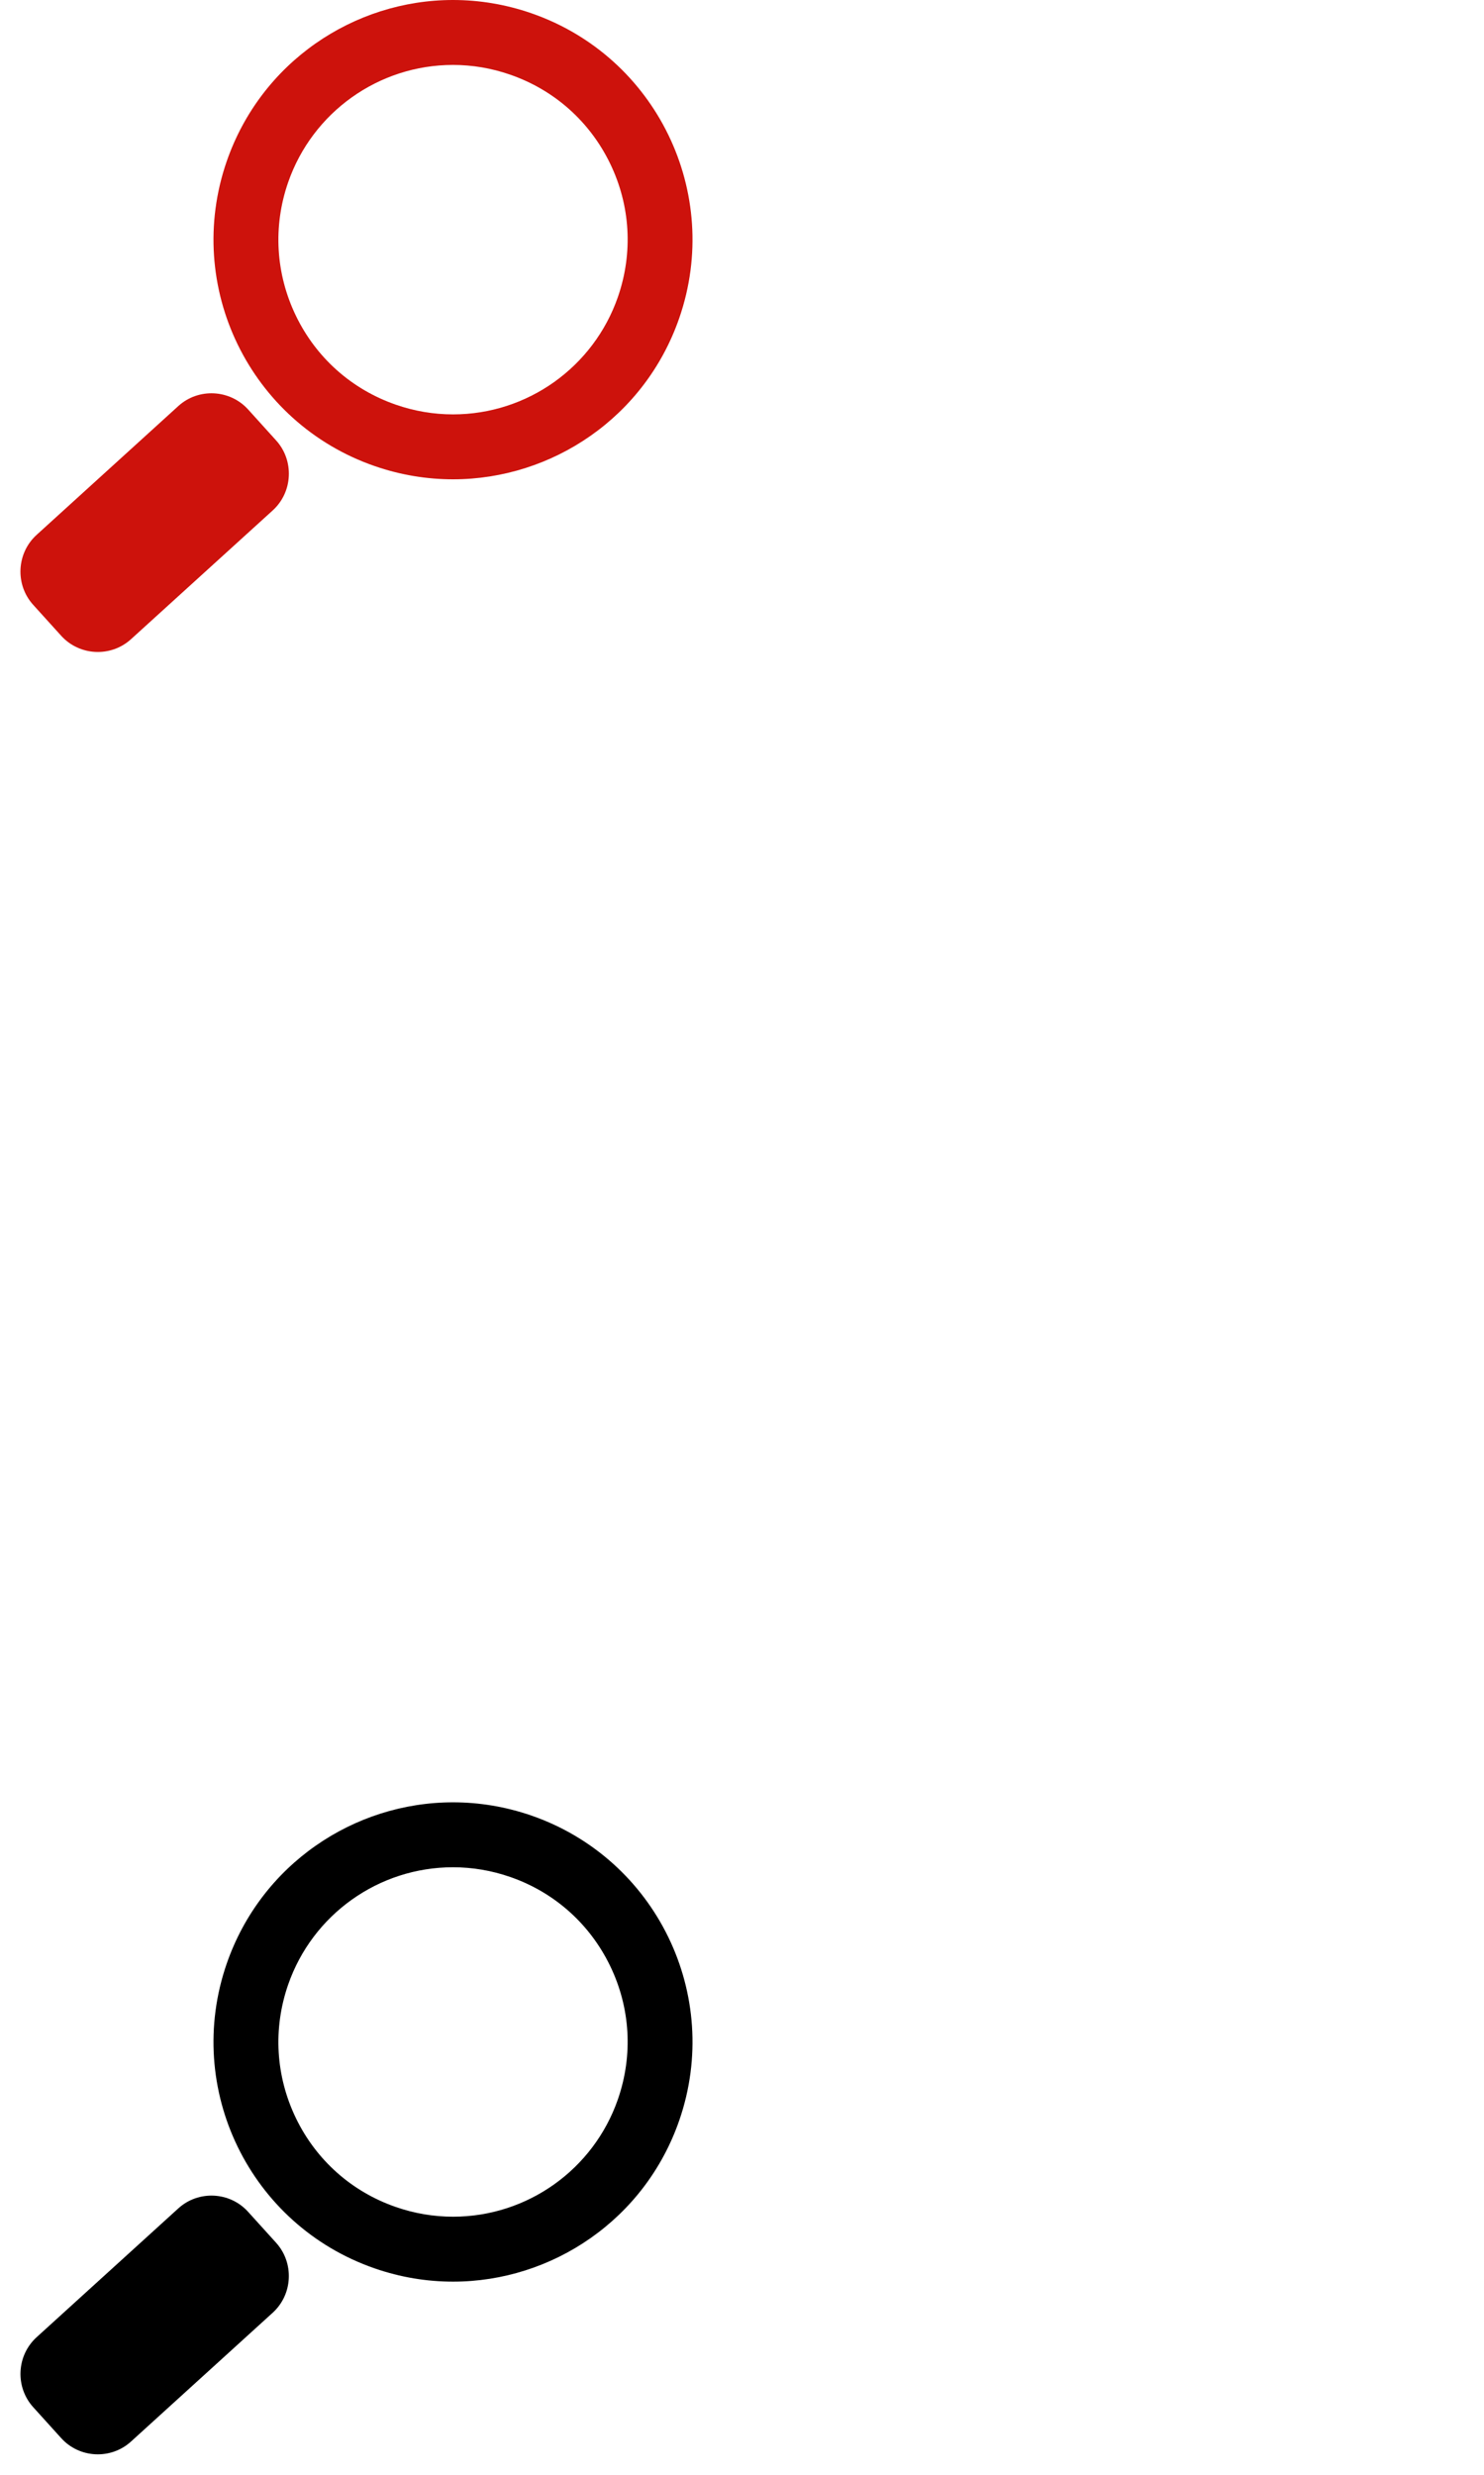<?xml version="1.0" encoding="utf-8"?>
<!-- Generator: Adobe Illustrator 15.0.2, SVG Export Plug-In . SVG Version: 6.00 Build 0)  -->
<!DOCTYPE svg PUBLIC "-//W3C//DTD SVG 1.1//EN" "http://www.w3.org/Graphics/SVG/1.1/DTD/svg11.dtd">
<svg version="1.1" xmlns="http://www.w3.org/2000/svg" xmlns:xlink="http://www.w3.org/1999/xlink" x="0px" y="0px" width="60px"
	 height="100px" viewBox="0 0 60 100" enable-background="new 0 0 60 100" xml:space="preserve">
<g id="Слой_1">
	<g>
		<g>
			<g>
				<g>
					<path fill="#CD120C" d="M1.342,24.44c-0.738-0.815-0.676-2.087,0.138-2.827l5.729-5.205c0.814-0.74,2.084-0.677,2.823,0.138
						l1.132,1.251c0.738,0.815,0.676,2.088-0.138,2.828l-5.729,5.203c-0.814,0.74-2.084,0.678-2.823-0.138L1.342,24.44z"/>
				</g>
			</g>
		</g>
		<g>
			<path fill="#CD120C" d="M18.315,0c1.052,0,2.118,0.172,3.168,0.535c5.052,1.749,7.729,7.262,5.981,12.315
				c-1.385,4.004-5.135,6.518-9.147,6.518c-1.05,0-2.119-0.172-3.166-0.534c-5.054-1.749-7.733-7.262-5.985-12.315
				C10.553,2.514,14.305,0,18.315,0 M18.315,2.624c-3.005,0-5.685,1.91-6.668,4.752c-0.616,1.781-0.501,3.696,0.321,5.392
				c0.822,1.695,2.258,2.969,4.039,3.585c0.75,0.26,1.527,0.391,2.31,0.391c3.005,0,5.685-1.909,6.668-4.751
				c0.616-1.782,0.503-3.697-0.321-5.392c-0.824-1.696-2.258-2.969-4.039-3.585l0,0C19.875,2.755,19.098,2.624,18.315,2.624
				L18.315,2.624z"/>
		</g>
	</g>
</g>
<g id="Слой_1__x28_копия_x29_">
	<g>
		<g>
			<g>
				<g>
					<path d="M1.343,97.268c-0.738-0.816-0.676-2.088,0.138-2.828l5.729-5.205c0.813-0.74,2.084-0.678,2.821,0.139l1.132,1.25
						c0.738,0.816,0.676,2.088-0.138,2.828l-5.729,5.205c-0.813,0.738-2.084,0.678-2.822-0.139L1.343,97.268z"/>
				</g>
			</g>
		</g>
		<g>
			<path d="M18.315,72.827c1.052,0,2.118,0.172,3.168,0.534c5.052,1.75,7.729,7.263,5.981,12.316
				c-1.385,4.004-5.135,6.518-9.147,6.518c-1.05,0-2.119-0.172-3.166-0.535c-5.054-1.748-7.733-7.262-5.985-12.314
				C10.553,75.341,14.305,72.827,18.315,72.827 M18.315,75.451c-3.005,0-5.685,1.91-6.668,4.752
				c-0.616,1.781-0.501,3.696,0.321,5.393c0.822,1.695,2.258,2.969,4.039,3.584c0.75,0.26,1.527,0.391,2.31,0.391
				c3.005,0,5.685-1.908,6.668-4.751c0.616-1.782,0.503-3.697-0.321-5.392c-0.824-1.696-2.258-2.97-4.039-3.586l0,0
				C19.875,75.582,19.098,75.451,18.315,75.451L18.315,75.451z"/>
		</g>
	</g>
</g>
</svg>
